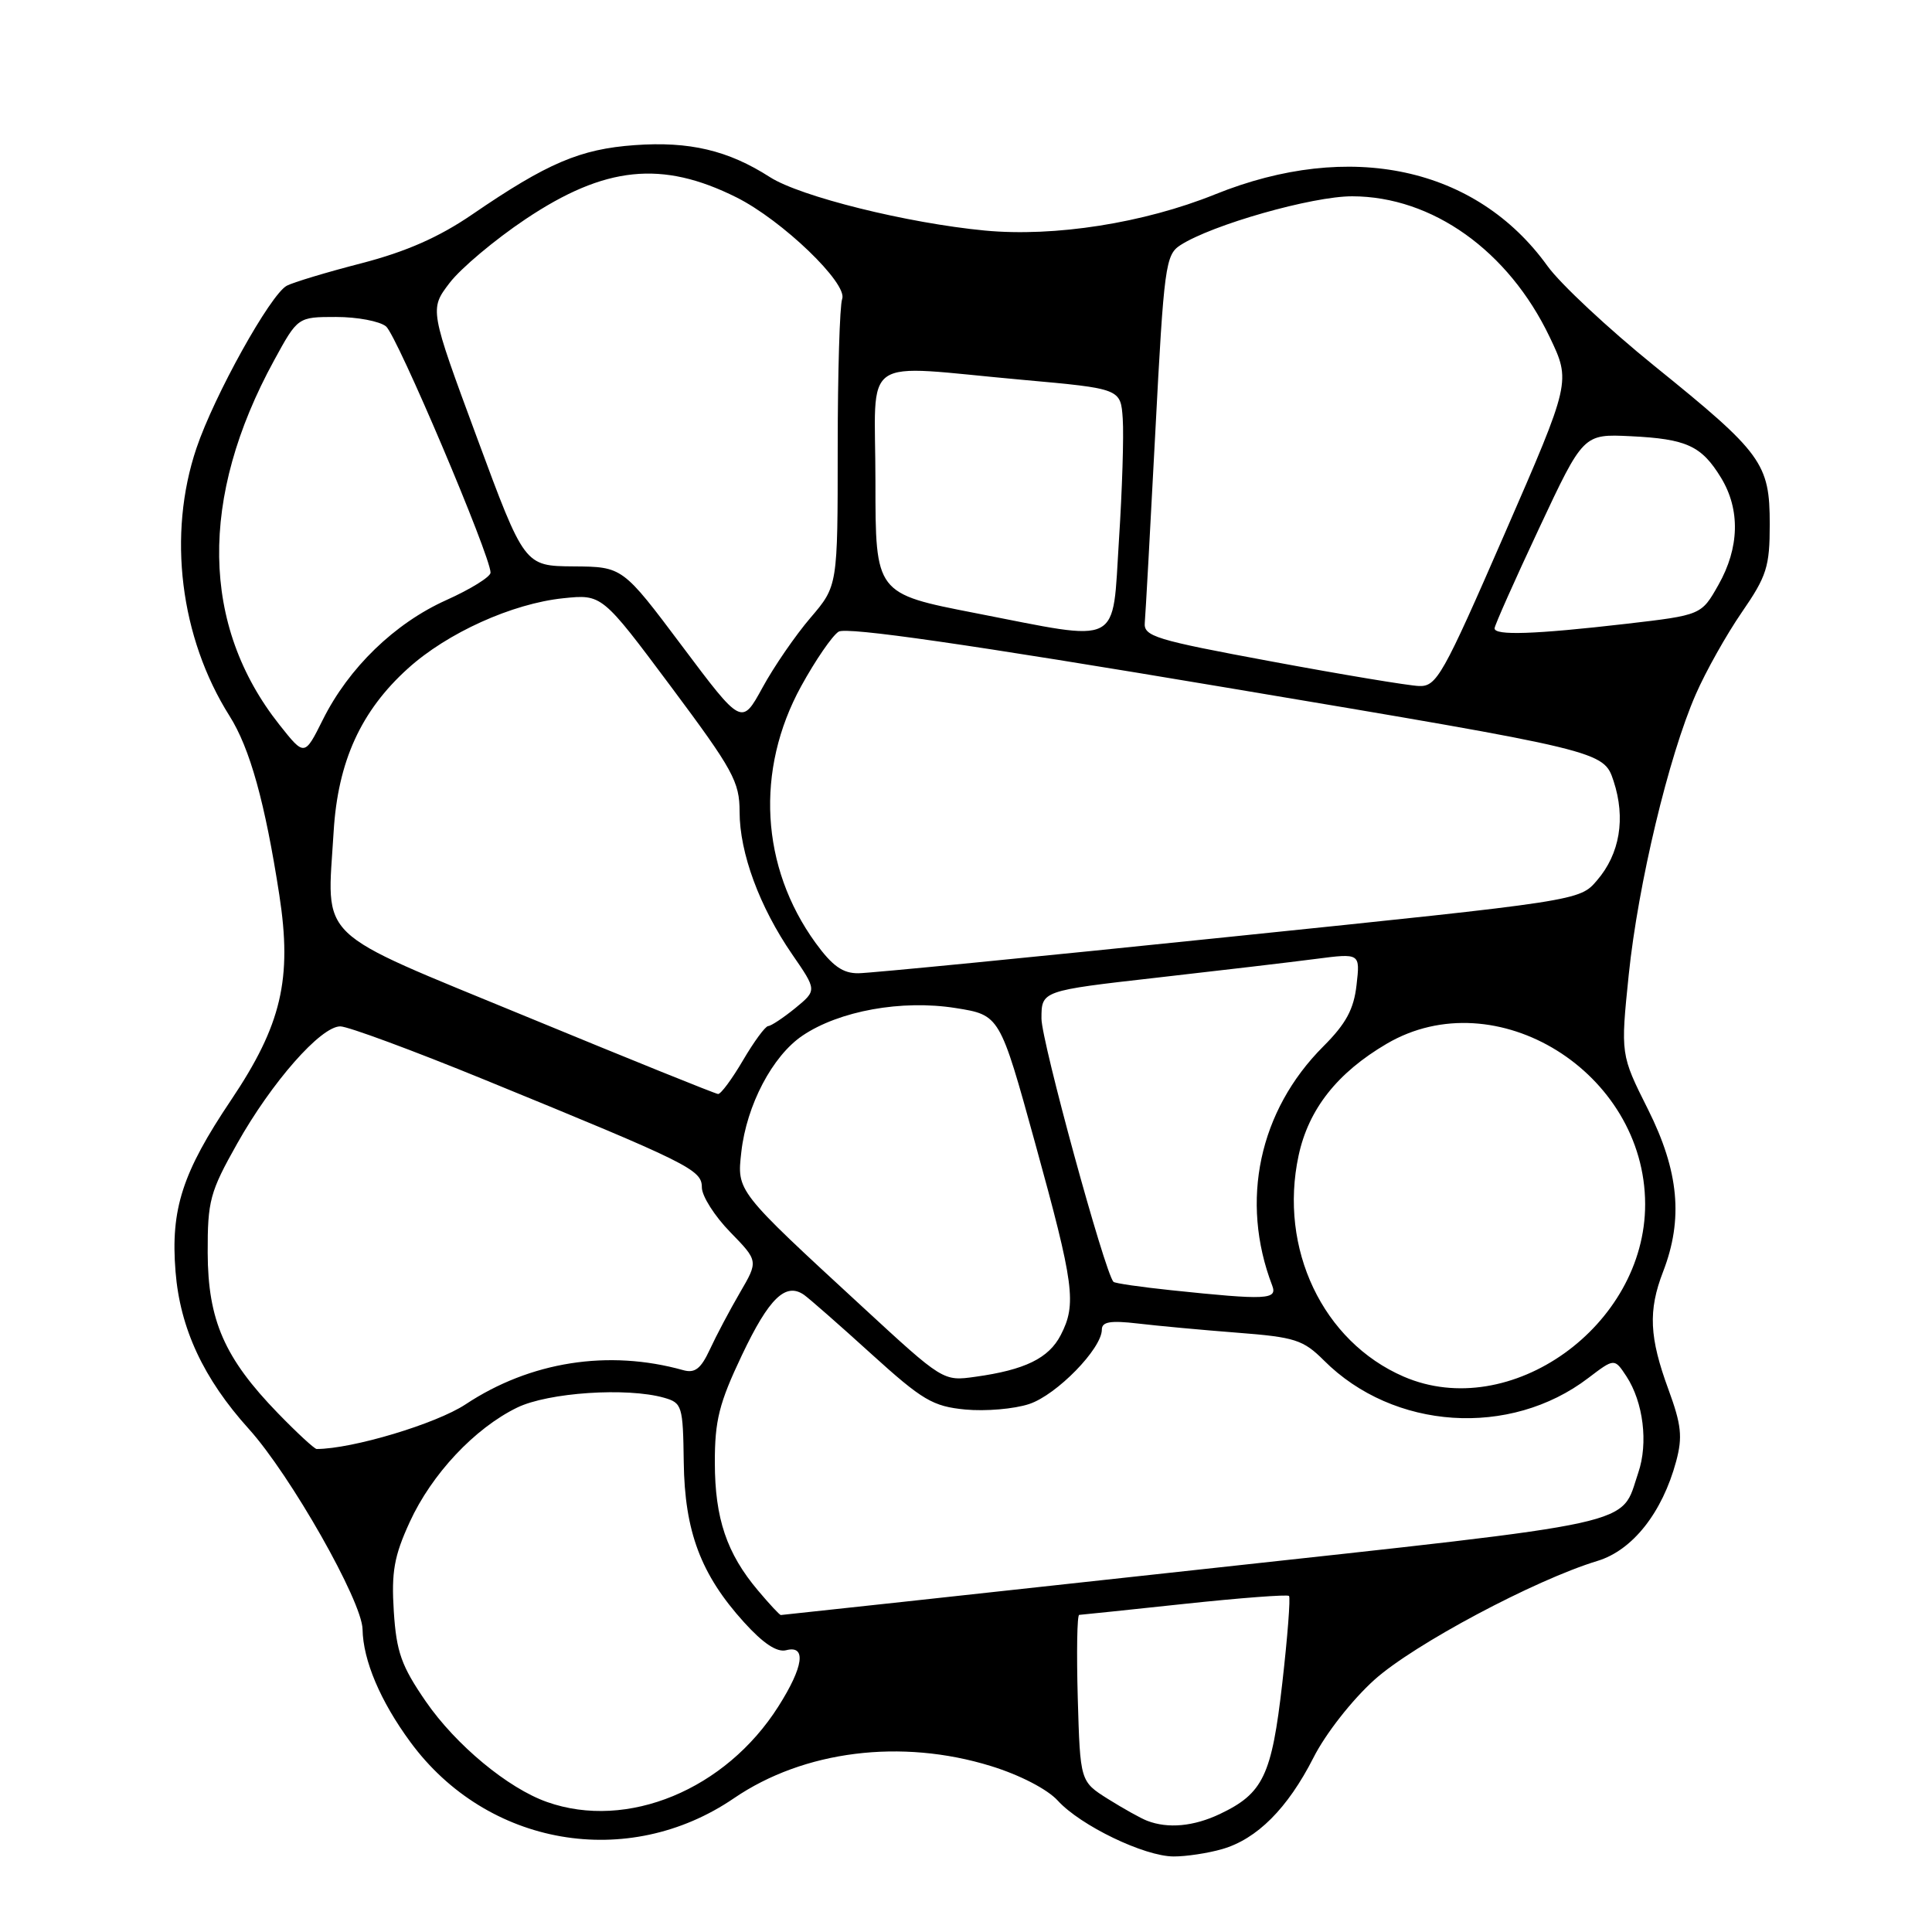<?xml version="1.0" encoding="UTF-8" standalone="no"?>
<!DOCTYPE svg PUBLIC "-//W3C//DTD SVG 1.1//EN" "http://www.w3.org/Graphics/SVG/1.1/DTD/svg11.dtd" >
<svg xmlns="http://www.w3.org/2000/svg" xmlns:xlink="http://www.w3.org/1999/xlink" version="1.1" viewBox="0 0 256 256">
 <g >
 <path fill="currentColor"
d=" M 161.93 245.02 C 166.56 243.69 170.62 239.62 174.04 232.90 C 175.64 229.73 179.16 225.24 182.13 222.57 C 187.33 217.90 203.35 209.36 211.67 206.83 C 216.33 205.42 220.27 200.42 222.10 193.63 C 222.97 190.40 222.79 188.78 221.08 184.12 C 218.54 177.21 218.37 173.67 220.37 168.50 C 223.06 161.53 222.47 155.20 218.37 147.00 C 214.73 139.74 214.73 139.74 215.82 129.12 C 217.06 117.15 221.10 100.23 224.70 92.00 C 226.02 88.97 228.77 84.08 230.80 81.13 C 234.11 76.33 234.50 75.09 234.50 69.45 C 234.50 61.40 233.50 60.03 219.23 48.50 C 213.11 43.55 206.73 37.59 205.05 35.25 C 195.61 22.13 178.90 18.53 160.99 25.76 C 151.57 29.56 139.73 31.42 130.51 30.55 C 120.22 29.57 106.05 26.05 102.02 23.47 C 96.49 19.92 91.36 18.71 84.11 19.23 C 76.87 19.75 72.53 21.60 62.58 28.41 C 58.17 31.43 53.83 33.34 47.91 34.88 C 43.28 36.07 38.83 37.42 38.00 37.86 C 35.83 39.02 28.39 52.39 26.03 59.39 C 22.17 70.82 23.86 84.48 30.41 94.86 C 33.12 99.15 35.12 106.34 37.01 118.58 C 38.73 129.73 37.30 135.81 30.62 145.76 C 24.16 155.37 22.59 160.22 23.26 168.50 C 23.86 176.03 26.97 182.69 32.96 189.33 C 38.49 195.45 47.98 212.17 48.04 215.89 C 48.11 220.01 50.40 225.42 54.37 230.82 C 64.51 244.64 83.19 247.88 97.26 238.27 C 106.51 231.96 119.42 230.34 131.30 234.01 C 135.13 235.19 138.78 237.08 140.16 238.59 C 143.17 241.90 151.63 245.98 155.51 245.99 C 157.16 246.00 160.05 245.56 161.93 245.02 Z  M 152.00 241.26 C 151.18 240.95 148.84 239.64 146.81 238.37 C 143.13 236.05 143.13 236.05 142.81 225.03 C 142.64 218.96 142.72 213.99 143.00 213.98 C 143.28 213.97 149.56 213.31 156.96 212.52 C 164.36 211.73 170.59 211.26 170.80 211.47 C 171.01 211.68 170.61 216.88 169.91 223.02 C 168.51 235.29 167.38 237.64 161.63 240.37 C 158.17 242.01 154.76 242.33 152.00 241.26 Z  M 72.50 238.78 C 67.30 236.95 60.40 231.22 56.42 225.45 C 53.18 220.74 52.53 218.91 52.18 213.52 C 51.85 208.30 52.22 206.19 54.29 201.68 C 57.21 195.31 62.90 189.25 68.53 186.51 C 72.65 184.51 83.08 183.81 88.00 185.21 C 90.38 185.89 90.50 186.29 90.60 193.73 C 90.72 202.93 92.86 208.63 98.57 214.94 C 101.13 217.77 102.95 218.98 104.18 218.66 C 106.88 217.96 106.48 220.85 103.14 226.11 C 96.14 237.15 83.12 242.53 72.50 238.78 Z  M 100.44 210.75 C 96.30 205.85 94.73 201.20 94.72 193.83 C 94.71 188.22 95.28 185.94 98.31 179.56 C 101.90 172.00 104.11 169.86 106.56 171.59 C 107.26 172.09 111.27 175.60 115.45 179.40 C 122.24 185.55 123.59 186.35 127.91 186.77 C 130.58 187.02 134.39 186.70 136.37 186.04 C 140.01 184.84 146.00 178.70 146.00 176.18 C 146.00 175.14 147.13 174.95 150.75 175.37 C 153.36 175.68 159.30 176.23 163.95 176.59 C 171.60 177.18 172.68 177.53 175.43 180.27 C 184.64 189.49 200.09 190.51 210.46 182.59 C 213.92 179.96 213.92 179.96 215.51 182.37 C 217.75 185.80 218.42 191.22 217.08 195.14 C 214.65 202.29 218.29 201.49 158.50 208.02 C 128.39 211.31 103.62 214.00 103.46 214.00 C 103.31 214.00 101.94 212.54 100.44 210.75 Z  M 36.82 187.25 C 29.75 179.96 27.55 174.95 27.52 166.00 C 27.50 159.11 27.82 157.94 31.41 151.56 C 36.00 143.39 42.50 136.00 45.09 136.00 C 46.10 136.00 54.70 139.18 64.21 143.07 C 91.39 154.19 93.00 154.99 93.00 157.34 C 93.00 158.48 94.69 161.14 96.75 163.25 C 100.49 167.09 100.49 167.09 98.04 171.29 C 96.69 173.61 94.90 176.99 94.06 178.81 C 92.87 181.37 92.08 181.99 90.52 181.55 C 80.61 178.78 70.25 180.41 61.68 186.09 C 57.79 188.66 46.70 191.99 41.96 192.00 C 41.67 192.00 39.35 189.86 36.82 187.25 Z  M 186.00 182.41 C 175.28 177.77 169.42 165.45 172.07 153.12 C 173.39 146.97 177.19 142.15 183.75 138.30 C 198.22 129.82 217.96 142.07 217.99 159.55 C 218.02 175.69 200.09 188.50 186.00 182.41 Z  M 114.24 173.13 C 97.53 157.73 97.64 157.87 98.23 152.64 C 98.93 146.43 102.35 139.92 106.33 137.23 C 111.20 133.94 119.49 132.44 126.62 133.57 C 132.48 134.50 132.48 134.50 137.17 151.50 C 142.34 170.24 142.68 172.79 140.55 176.91 C 138.96 179.98 135.81 181.52 129.24 182.43 C 124.97 183.03 124.97 183.03 114.24 173.13 Z  M 155.18 170.96 C 151.15 170.54 147.71 170.04 147.54 169.85 C 146.38 168.60 138.00 137.95 138.00 134.97 C 138.00 131.28 138.00 131.28 153.25 129.55 C 161.64 128.60 171.14 127.48 174.36 127.06 C 180.23 126.30 180.23 126.30 179.75 130.51 C 179.39 133.73 178.35 135.65 175.35 138.65 C 166.83 147.17 164.28 159.13 168.57 170.33 C 169.30 172.22 167.85 172.29 155.18 170.96 Z  M 69.76 134.71 C 41.38 123.00 43.33 124.88 44.21 110.18 C 44.77 100.91 47.82 94.20 54.05 88.58 C 59.26 83.86 67.88 79.97 74.64 79.27 C 79.77 78.74 79.77 78.74 88.89 90.96 C 97.14 102.02 98.00 103.58 98.00 107.57 C 98.00 113.01 100.64 120.17 104.97 126.46 C 108.25 131.22 108.25 131.22 105.38 133.58 C 103.79 134.87 102.18 135.94 101.79 135.96 C 101.40 135.98 99.90 138.03 98.45 140.50 C 97.00 142.97 95.52 144.98 95.15 144.96 C 94.79 144.94 83.36 140.32 69.76 134.71 Z  M 108.06 124.93 C 100.78 114.88 100.06 102.03 106.16 90.92 C 108.05 87.48 110.28 84.23 111.12 83.70 C 112.17 83.04 128.22 85.35 162.57 91.12 C 212.49 99.50 212.49 99.50 213.81 103.50 C 215.43 108.43 214.64 113.15 211.60 116.67 C 209.30 119.36 209.30 119.36 162.90 124.14 C 137.38 126.78 115.27 128.95 113.76 128.96 C 111.68 128.99 110.30 128.01 108.06 124.93 Z  M 37.03 96.04 C 26.62 82.90 26.37 65.96 36.32 47.75 C 39.46 42.00 39.46 42.00 44.54 42.00 C 47.33 42.00 50.31 42.56 51.15 43.25 C 52.59 44.42 65.00 73.67 65.00 75.88 C 65.00 76.43 62.36 78.07 59.13 79.52 C 52.30 82.59 46.21 88.48 42.78 95.36 C 40.35 100.23 40.35 100.23 37.03 96.04 Z  M 90.39 85.62 C 82.50 75.10 82.50 75.10 76.00 75.05 C 69.49 75.00 69.49 75.00 63.20 57.99 C 56.91 40.98 56.91 40.98 59.58 37.48 C 61.06 35.55 65.57 31.76 69.62 29.05 C 80.15 22.00 87.71 21.22 97.58 26.15 C 103.63 29.17 112.38 37.58 111.59 39.62 C 111.27 40.47 111.00 49.37 111.00 59.40 C 111.00 77.64 111.00 77.64 107.40 81.85 C 105.41 84.17 102.55 88.33 101.04 91.10 C 98.28 96.14 98.28 96.14 90.39 85.62 Z  M 168.50 87.65 C 153.03 84.78 151.52 84.32 151.69 82.50 C 151.79 81.40 152.42 70.00 153.09 57.17 C 154.23 35.28 154.44 33.76 156.40 32.49 C 160.57 29.79 173.89 26.00 179.18 26.01 C 189.78 26.03 199.87 33.22 205.33 44.64 C 208.16 50.56 208.16 50.56 199.35 70.78 C 191.17 89.56 190.36 90.99 188.02 90.90 C 186.63 90.85 177.85 89.39 168.50 87.65 Z  M 129.25 81.24 C 116.00 78.66 116.00 78.66 116.00 63.83 C 116.00 46.66 113.55 48.36 135.50 50.33 C 148.50 51.50 148.50 51.50 148.77 55.50 C 148.92 57.70 148.70 64.90 148.27 71.50 C 147.35 85.83 148.86 85.06 129.25 81.24 Z  M 198.04 83.25 C 198.06 82.84 200.71 76.88 203.94 70.00 C 209.80 57.50 209.80 57.50 216.06 57.80 C 223.50 58.16 225.46 59.07 228.05 63.31 C 230.61 67.52 230.49 72.58 227.70 77.50 C 225.44 81.50 225.44 81.50 215.47 82.66 C 203.33 84.06 197.99 84.24 198.04 83.25 Z "/>
</g>
</svg>